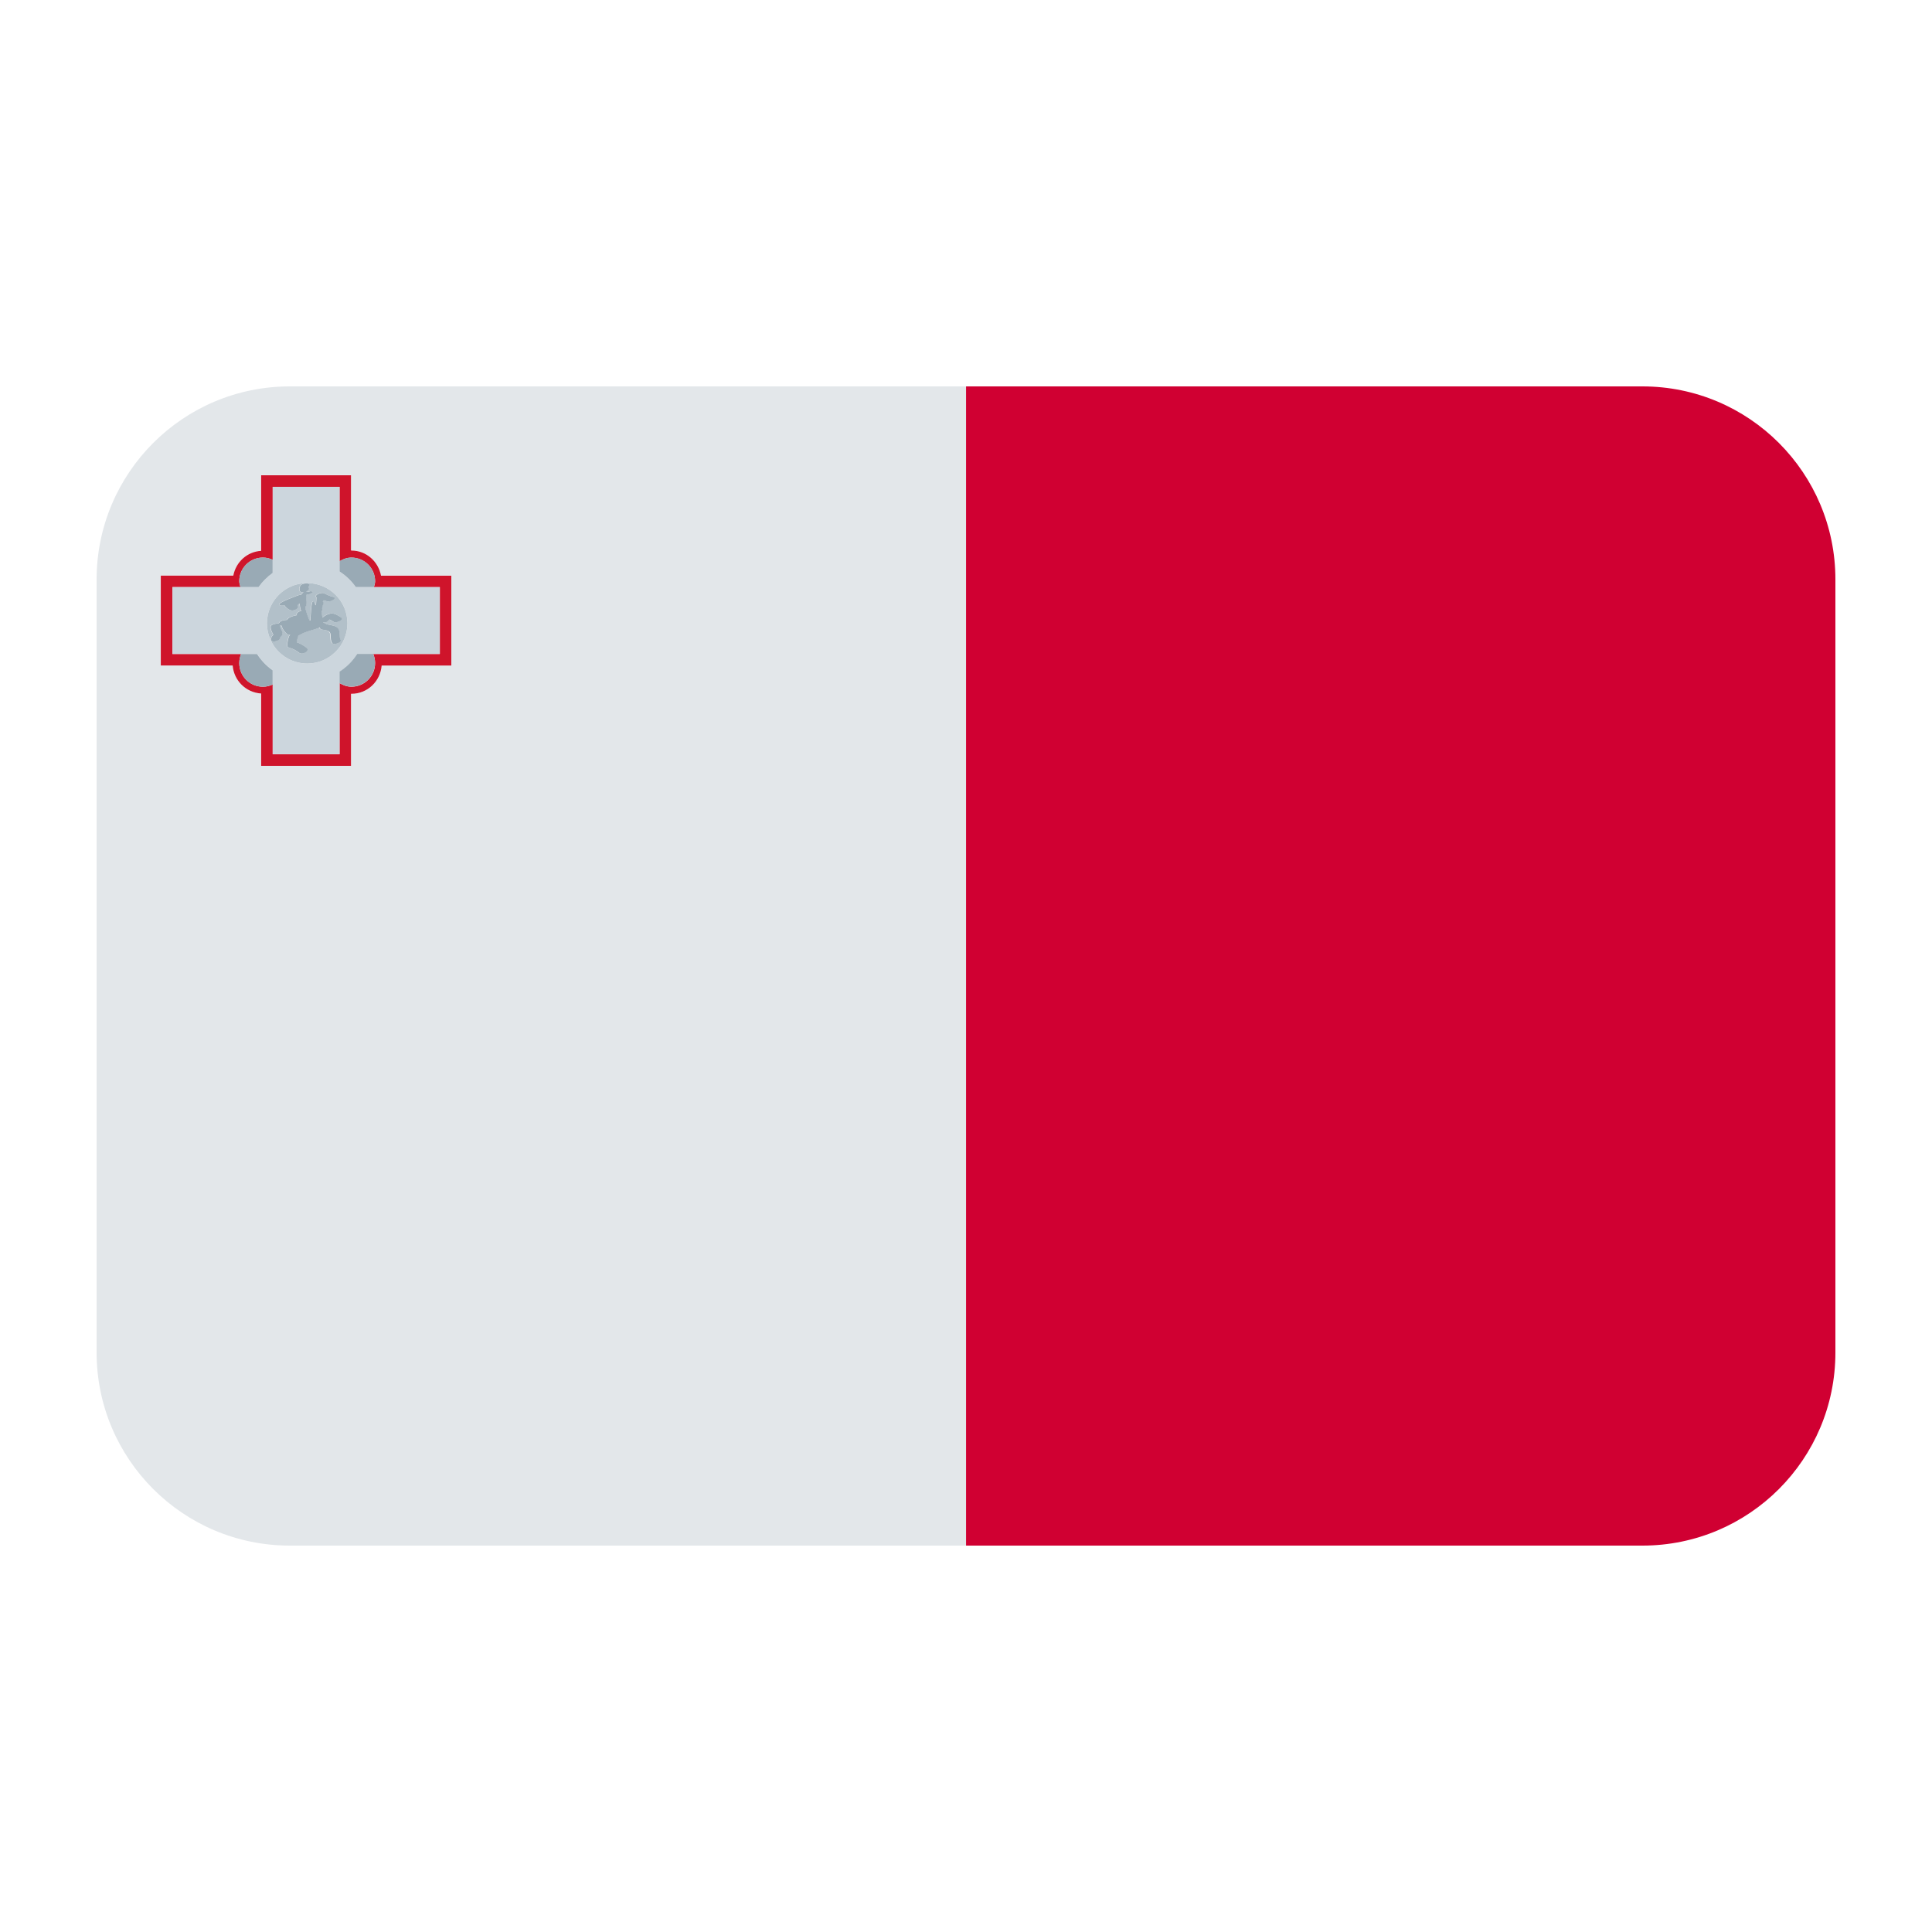 <?xml version="1.0" encoding="UTF-8"?><svg id="a" xmlns="http://www.w3.org/2000/svg" viewBox="0 0 40 40"><path d="M6,8c-2.209,0-4,1.791-4,4V28c0,2.209,1.791,4,4,4h14V8H6Zm3.344,5.777h-1.442c-.027,.327-.293,.587-.627,.587h-.008v1.49h-1.86v-1.498c-.316-.02-.564-.265-.59-.58h-1.488v-1.86h1.501c.054-.282,.284-.496,.577-.514v-1.564h1.86v1.558h.008c.311-.001,.558,.225,.614,.52h1.455v1.86Z" fill="#e3e7ea"/><g><path d="M34.005,8h-14.004v24h14.004c2.207,0,3.995-1.789,3.995-3.996V11.996c0-2.207-1.789-3.996-3.995-3.996Z" fill="#d00032"/><path d="M7.275,11.396h-.008v-1.556h-1.86v1.564c-.293,.018-.523,.232-.577,.514h-1.501v1.86h1.488c.026,.314,.274,.56,.59,.58v1.498h1.86v-1.492h.008c.334,.001,.6-.258,.627-.585h1.442v-1.86h-1.455c-.056-.294-.303-.521-.614-.521Zm1.831,2.144h-1.378c.024,.058,.038,.121,.038,.188,0,.271-.219,.49-.49,.49-.091,0-.172-.032-.246-.075v1.474h-1.384v-1.445c-.062,.028-.13,.046-.202,.046-.271,0-.49-.219-.49-.49,0-.066,.014-.13,.038-.188h-1.422v-1.384h1.409c-.01-.04-.025-.079-.025-.122,0-.271,.219-.49,.49-.49,.073,0,.14,.018,.202,.046v-1.51h1.384v1.54c.073-.044,.154-.075,.246-.075,.271,0,.49,.219,.49,.49,0,.043-.014,.082-.025,.122h1.365v1.384Z" fill="#cf142b"/></g><path d="M7.367,12.155c-.092-.13-.204-.236-.337-.323v-1.753h-1.384v1.783c-.115,.082-.211,.178-.293,.293h-1.783v1.384h1.753c.087,.134,.193,.245,.323,.337v1.739h1.384v-1.709c.149-.096,.271-.218,.367-.367h1.709v-1.384h-1.739Zm-1.007,1.583c-.46,0-.833-.373-.833-.833s.373-.833,.833-.833,.833,.373,.833,.833-.373,.833-.833,.833Z" fill="#ccd6dd"/><path d="M7.193,12.905c0-.46-.373-.833-.833-.833s-.833,.373-.833,.833,.373,.833,.833,.833,.833-.373,.833-.833Zm-.572,.083c-.132,.06-.283,.076-.406,.151-.014,.008-.029,.015-.045,.021,.001,.009,0,.02-.005,.032-.013,.033-.019,.069-.024,.104,.073,.025,.138,.064,.199,.11,.087,.067-.08,.161-.147,.11-.065-.05-.129-.088-.21-.107-.025-.006-.044-.031-.042-.057,.008-.062,.017-.123,.041-.182,.004-.012,.013-.021,.023-.029-.025,.003-.048,.002-.06-.009-.051-.047-.105-.109-.118-.18-.011,0-.022-.003-.033-.007,.003,.053,.029,.098,.053,.145,.003,.005-.003,.01-.011,.017,.021,.023-.003,.058-.027,.075-.01,.007-.011,.018-.013,.029-.015,.073-.208,.102-.192,.02,.008-.038,.026-.066,.051-.091-.028-.054-.06-.106-.054-.17,.003-.036,.08-.054,.121-.06,.014-.003,.033-.007,.05-.008,.012-.04,.071-.057,.106-.062l.066-.008c.003-.024,.042-.046,.059-.054,.046-.021,.093-.034,.142-.043-.021-.021,.006-.053,.029-.066,.017-.01,.039-.02,.062-.023-.007-.007-.013-.015-.016-.026-.011-.04-.017-.083-.019-.127-.017,.012-.035,.025-.047,.042,.031,.021,.004,.062-.021,.077-.037,.025-.093,.037-.136,.016-.04-.02-.08-.052-.107-.087l-.004-.013c-.03,.009-.064,.013-.091,.005-.044-.014,.004-.047,.021-.057,.104-.062,.222-.097,.334-.145,.02-.008,.053-.017,.082-.017l.002-.006c.01-.019,.028-.034,.047-.045-.036,.003-.07-.005-.078-.032-.012-.039-.008-.071,.012-.106,.033-.056,.224-.074,.178,.006-.01,.017-.005,.031,0,.048,.01,.028-.022,.053-.06,.068,.007,0,.009-.001,.016,0,.01,.001,.01,.005,.019,.01,.032-.012,.072-.029,.101-.005,.019,.015-.042,.033-.062,.046,.006,.006-.073,.013-.073,.023v.02c0,.035,.033,.208-.018,.218-.005,.048,.081,.287,.093,.287h.013c.035-.692,.086-.257,.117-.323,.002-.005,.007-.153,.011-.157-.037-.018-.001-.051,.021-.063,.035-.02,.094-.038,.134-.02,.061,.026,.121,.06,.186,.073,.037,.007,.047,.032,.015,.057-.034,.027-.091,.045-.135,.036-.026-.006-.051-.013-.075-.021l-.017,.025c.015,.008,.024,.02,.017,.038-.014,.037-.036,.081-.028,.121,.003,.019-.004,.034-.017,.048,.01,.042,.015,.084,.02,.127,.048-.041,.102-.073,.165-.084,.084-.015,.153,.035,.221,.077,.08,.049-.096,.129-.152,.095-.028-.017-.056-.035-.085-.05l-.006,.005c-.011,.01-.023,.021-.033,.032-.023,.028-.058,.019-.094,.017v.016c.027-.008,.055,.024,.08,.03,.072,.017,.2,.023,.24,.098,.019,.037,.021,.08,.023,.121,.001,.026-.001,.07,.015,.092,.046,.064-.138,.129-.177,.075-.042-.058-.02-.137-.039-.203-.019-.065-.122-.064-.179-.077-.028-.006-.039-.025-.034-.044Z" fill="#b2c0c9"/><g><g><path d="M5.322,13.54h-.331c-.024,.058-.038,.121-.038,.188,0,.271,.219,.49,.49,.49,.073,0,.14-.018,.202-.046v-.294c-.13-.092-.236-.204-.323-.337Z" fill="#99aab5"/><path d="M7.029,13.906v.235c.073,.043,.154,.075,.246,.075,.271,0,.49-.219,.49-.49,0-.066-.014-.13-.038-.188h-.331c-.096,.149-.218,.271-.367,.367Z" fill="#99aab5"/><path d="M5.645,11.862v-.273c-.062-.028-.13-.046-.202-.046-.271,0-.49,.219-.49,.49,0,.043,.014,.082,.025,.122h.375c.082-.115,.178-.211,.293-.293Z" fill="#99aab5"/><path d="M7.367,12.155h.374c.01-.04,.025-.079,.025-.122,0-.271-.219-.49-.49-.49-.091,0-.172,.032-.246,.075v.214c.134,.087,.245,.193,.337,.323Z" fill="#99aab5"/></g><path d="M6.872,13.312c.039,.054,.224-.011,.177-.075-.016-.022-.013-.066-.015-.092-.002-.041-.004-.084-.023-.121-.039-.075-.167-.08-.24-.098-.025-.006-.053-.038-.079-.03v-.016c.035,.001,.069,.011,.093-.017,.01-.012,.022-.022,.033-.032l.006-.005c.029,.014,.057,.032,.085,.05,.055,.034,.231-.046,.152-.095-.069-.042-.137-.091-.221-.077-.063,.011-.117,.043-.165,.084-.005-.043-.01-.085-.02-.127,.013-.014,.021-.029,.017-.048-.008-.04,.015-.084,.028-.121,.007-.018-.003-.03-.017-.038l.017-.025c.024,.008,.049,.016,.075,.021,.044,.009,.101-.009,.135-.036,.032-.025,.021-.051-.015-.057-.065-.013-.125-.046-.186-.073-.04-.017-.099,0-.134,.02-.023,.012-.058,.045-.021,.063-.004,.004-.009,.152-.011,.157-.03,.066-.082-.37-.117,.323h-.013c-.012,0-.098-.239-.093-.287,.051-.01,.018-.183,.018-.218v-.02c0-.01,.078-.017,.073-.023,.021-.013,.081-.031,.062-.046-.029-.024-.069-.008-.101,.005-.01-.005-.01-.008-.019-.01-.007-.001-.009,0-.016,0,.037-.015,.069-.04,.06-.068-.005-.017-.01-.031,0-.048,.046-.08-.145-.062-.178-.006-.02,.035-.024,.067-.012,.106,.008,.026,.042,.035,.078,.032-.019,.01-.037,.026-.047,.045l-.002,.006c-.029,0-.062,.009-.082,.017-.111,.048-.229,.082-.334,.145-.017,.01-.065,.044-.021,.057,.026,.008,.06,.004,.091-.005l.004,.013c.027,.035,.066,.068,.107,.087,.042,.021,.098,.009,.136-.016,.025-.016,.052-.056,.021-.077,.012-.017,.03-.03,.047-.042,.002,.044,.008,.088,.019,.127,.003,.011,.009,.019,.016,.026-.023,.004-.045,.013-.062,.023-.023,.014-.05,.045-.029,.066-.048,.009-.096,.021-.142,.043-.017,.008-.055,.03-.059,.054l-.066,.008c-.035,.006-.093,.022-.106,.062-.017,0-.036,.004-.05,.008-.041,.006-.118,.024-.121,.06-.005,.064,.026,.115,.054,.17-.026,.025-.044,.054-.051,.091-.017,.082,.177,.053,.192-.02,.002-.011,.003-.022,.013-.029,.024-.017,.048-.051,.027-.075,.008-.007,.014-.012,.011-.017-.024-.047-.05-.093-.053-.145,.01,.004,.021,.006,.033,.007,.013,.071,.067,.133,.118,.18,.012,.011,.035,.012,.06,.009-.01,.008-.019,.017-.023,.029-.024,.059-.033,.12-.041,.182-.003,.026,.017,.051,.042,.057,.08,.019,.145,.057,.21,.107,.067,.051,.235-.043,.147-.11-.061-.046-.127-.085-.199-.11,.005-.035,.011-.071,.024-.104,.005-.012,.006-.023,.005-.032,.016-.006,.031-.013,.045-.021,.123-.075,.274-.091,.406-.151-.006,.02,.006,.038,.034,.044,.057,.013,.16,.012,.179,.077,.019,.066-.003,.145,.039,.203Z" fill="#99aab5"/></g></svg>